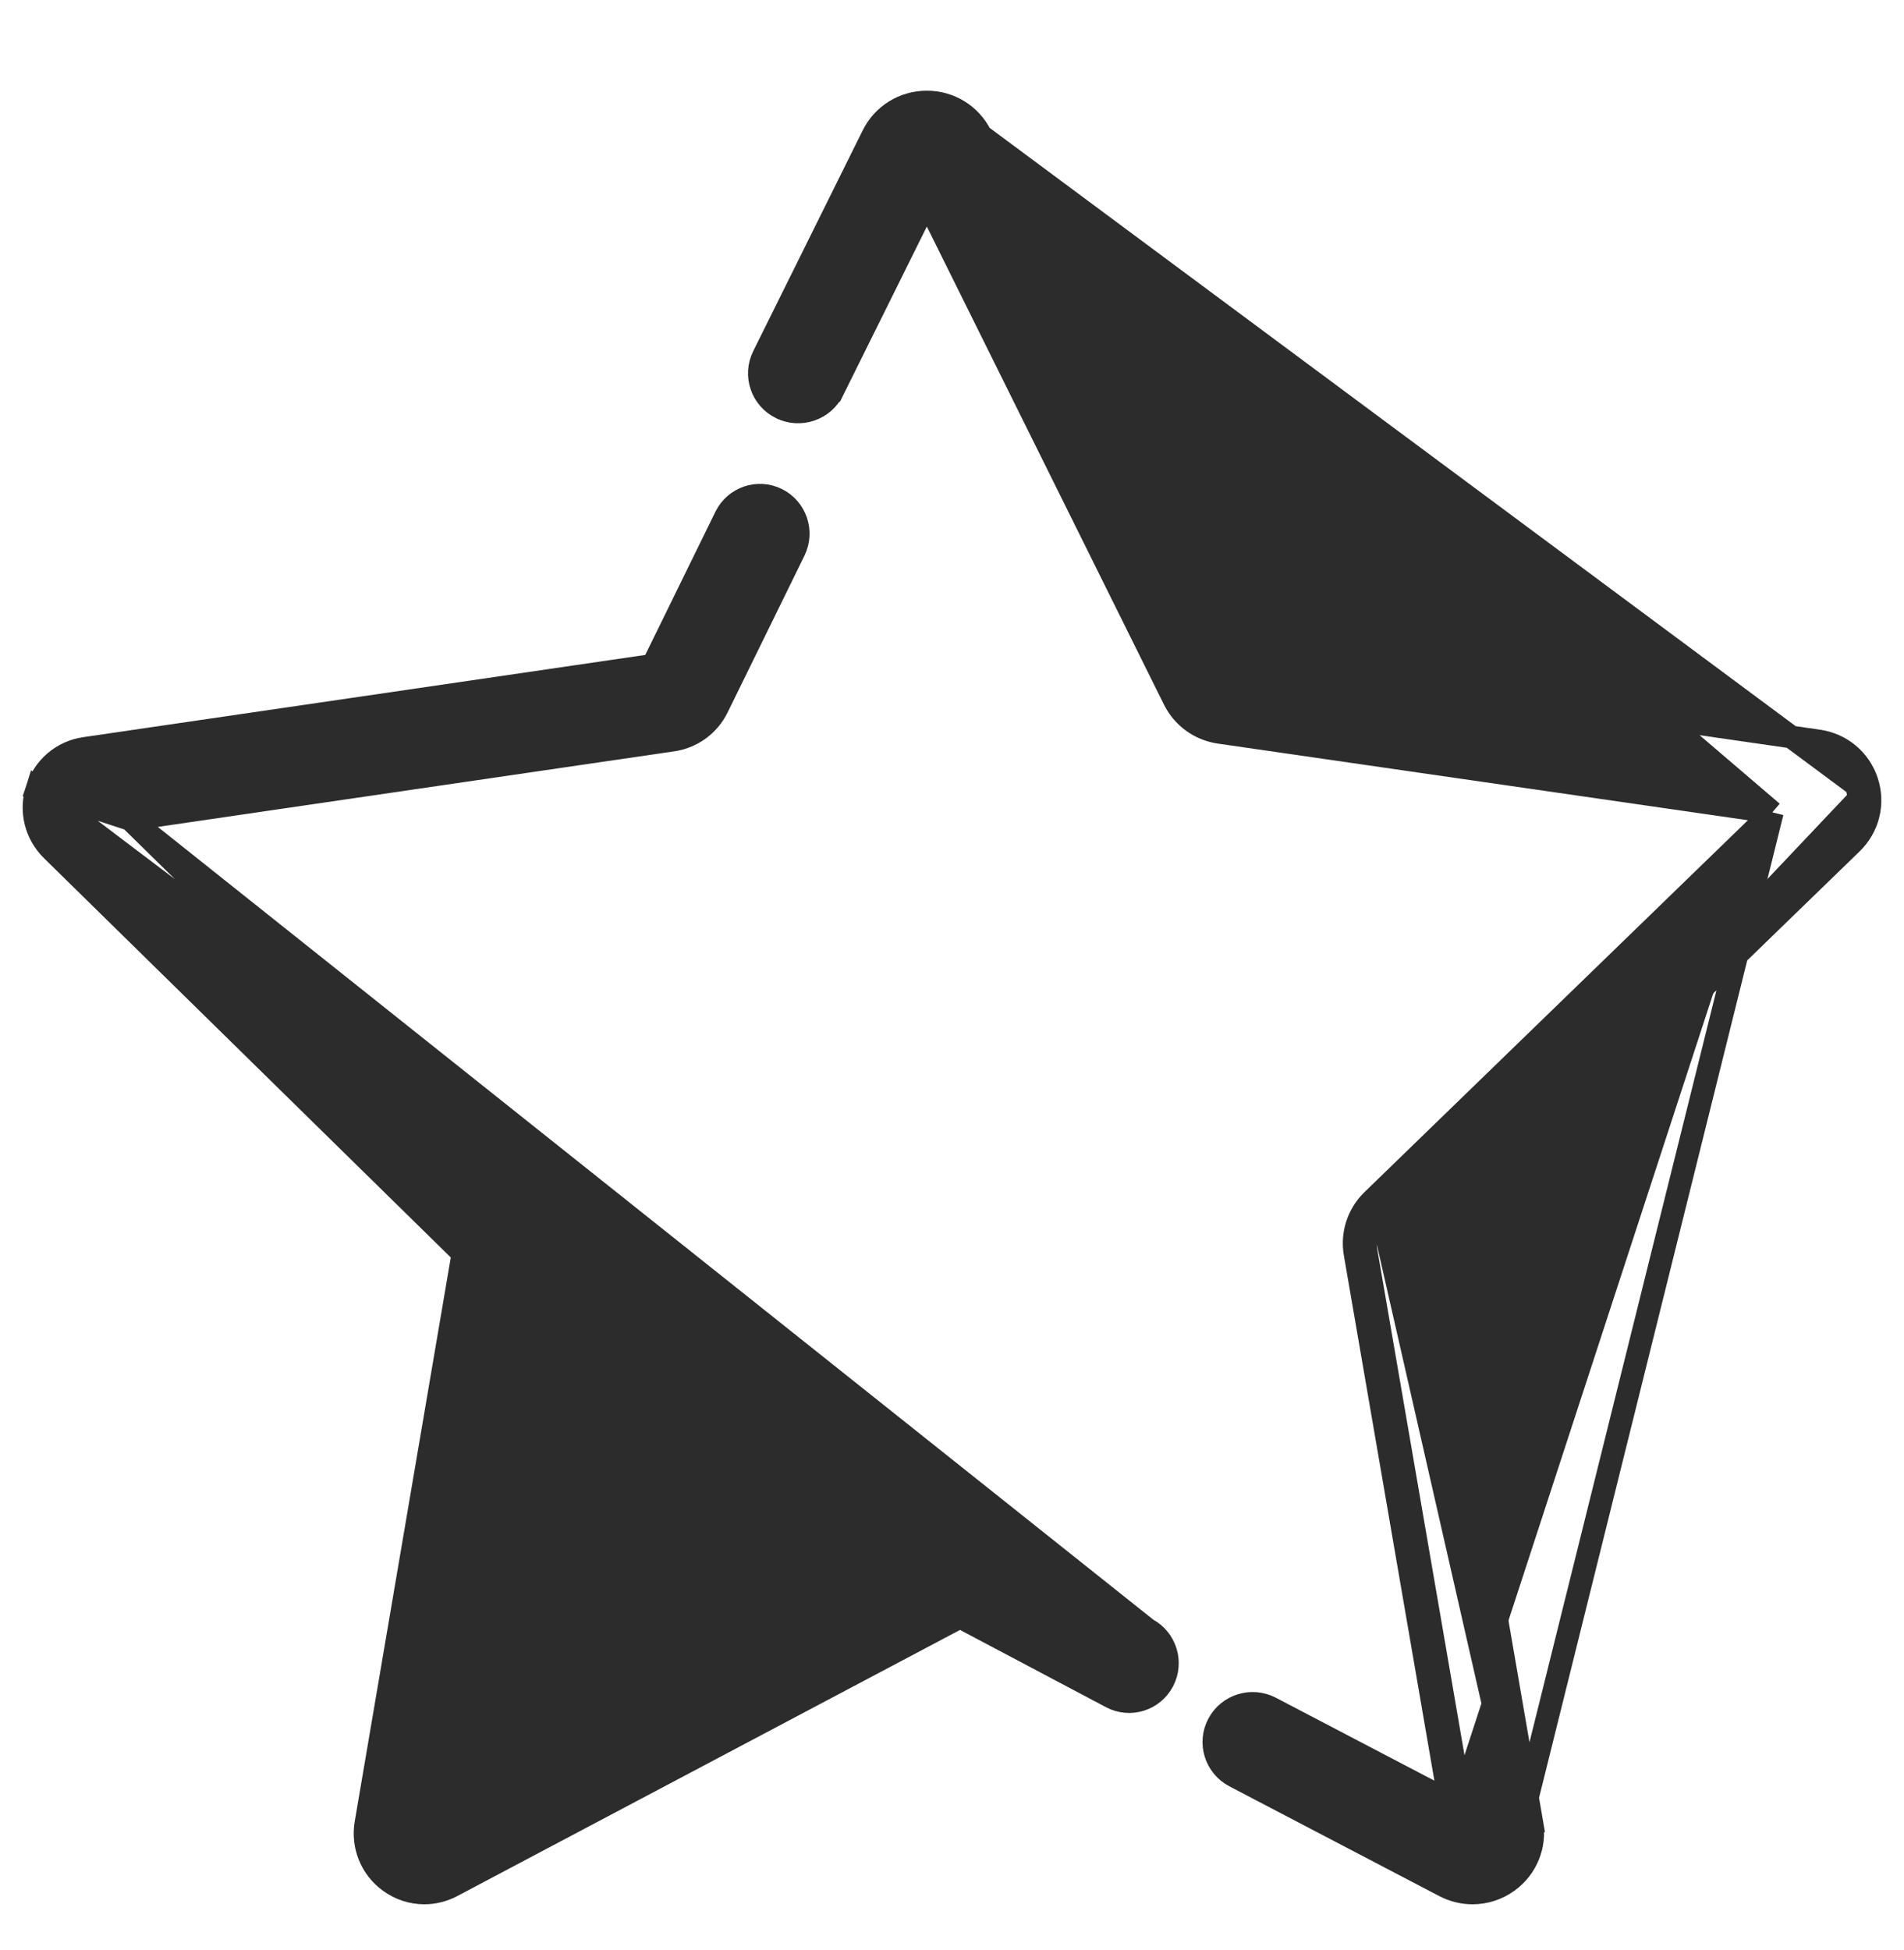 <svg width="42" height="43" viewBox="0 0 42 43" fill="none" xmlns="http://www.w3.org/2000/svg">
<g clip-path="url(#clip0_1401_10590)">
<path d="M25.301 35.931L25.301 35.931C25.713 36.15 25.871 36.662 25.655 37.076C25.438 37.491 24.927 37.651 24.514 37.432L24.514 37.432L21.177 35.666L9.971 41.597L9.971 41.597C9.778 41.699 9.569 41.75 9.36 41.75C9.089 41.75 8.82 41.664 8.592 41.497C8.186 41.201 7.987 40.707 8.072 40.211L10.212 27.647L1.145 18.749C1.145 18.749 1.145 18.749 1.145 18.749C0.787 18.397 0.66 17.88 0.815 17.401L25.301 35.931ZM25.301 35.931L21.786 34.071C21.404 33.869 20.949 33.869 20.567 34.071L20.684 34.292L20.567 34.071L9.866 39.735L11.91 27.736C11.983 27.31 11.843 26.875 11.535 26.573L11.535 26.573L2.874 18.074M25.301 35.931L2.874 18.074M2.874 18.074L14.841 16.323L14.841 16.323C15.268 16.261 15.636 15.991 15.826 15.603C15.826 15.603 15.826 15.603 15.826 15.603L17.521 12.145L17.521 12.145C17.727 11.726 17.556 11.218 17.138 11.01C16.718 10.802 16.212 10.976 16.006 11.396L16.006 11.396L14.4 14.673L1.871 16.506C1.871 16.506 1.871 16.506 1.871 16.506C1.374 16.578 0.969 16.923 0.815 17.401L2.874 18.074Z" fill="#2C2C2C" stroke="#2C2C2C" stroke-width="0.5"/>
<path d="M21.636 2.987L21.636 2.987L27.345 14.495L40.112 16.341C40.614 16.413 41.027 16.758 41.184 17.24M21.636 2.987L40.946 17.318M21.636 2.987C21.41 2.532 20.953 2.25 20.445 2.25C19.937 2.25 19.48 2.532 19.254 2.987L19.254 2.987L16.839 7.856L16.839 7.856C16.629 8.279 16.804 8.79 17.227 8.998L17.228 8.998C17.65 9.205 18.163 9.033 18.372 8.611L18.373 8.611L20.445 4.434L25.9 15.43C26.094 15.821 26.468 16.091 26.9 16.153L26.9 16.153L39.096 17.916M21.636 2.987L39.096 17.916M41.184 17.24L40.946 17.318M41.184 17.24C41.184 17.24 41.184 17.24 41.184 17.24L40.946 17.318M41.184 17.24C41.342 17.723 41.212 18.244 40.848 18.597L31.61 27.555M40.946 17.318C41.074 17.709 40.97 18.13 40.674 18.417L31.341 27.467M31.61 27.555L31.588 27.424L31.341 27.467M31.61 27.555L33.791 40.203L33.544 40.245M31.61 27.555L31.515 27.646L31.341 27.467M31.341 27.467L33.544 40.245M33.544 40.245C33.614 40.65 33.45 41.052 33.115 41.294C32.927 41.431 32.705 41.5 32.483 41.5C32.312 41.5 32.139 41.459 31.98 41.376L27.35 38.954C27.054 38.799 26.94 38.435 27.096 38.141C27.251 37.846 27.618 37.733 27.913 37.888L32.026 40.039L31.973 39.729M33.544 40.245L30.446 26.653C30.192 26.899 30.076 27.254 30.136 27.602L32.252 39.875L31.973 39.729M33.544 40.245L33.791 40.203C33.877 40.702 33.673 41.199 33.262 41.497L33.262 41.497C33.03 41.664 32.758 41.75 32.483 41.75C32.271 41.75 32.059 41.699 31.864 41.597L27.234 39.176C26.816 38.957 26.654 38.441 26.875 38.024L26.875 38.024C27.095 37.607 27.612 37.448 28.029 37.666L28.029 37.666L31.973 39.729M33.544 40.245L39.096 17.916M31.973 39.729L29.89 27.645C29.89 27.645 29.89 27.645 29.89 27.645C29.816 27.215 29.959 26.777 30.272 26.473L39.096 17.916" fill="#2C2C2C" stroke="#2C2C2C" stroke-width="0.5"/>
</g>
<defs>
<clipPath id="clip0_1401_10590">
<rect width="42" height="42" fill="white" transform="translate(0 0.5)"/>
</clipPath>
</defs>
</svg>
